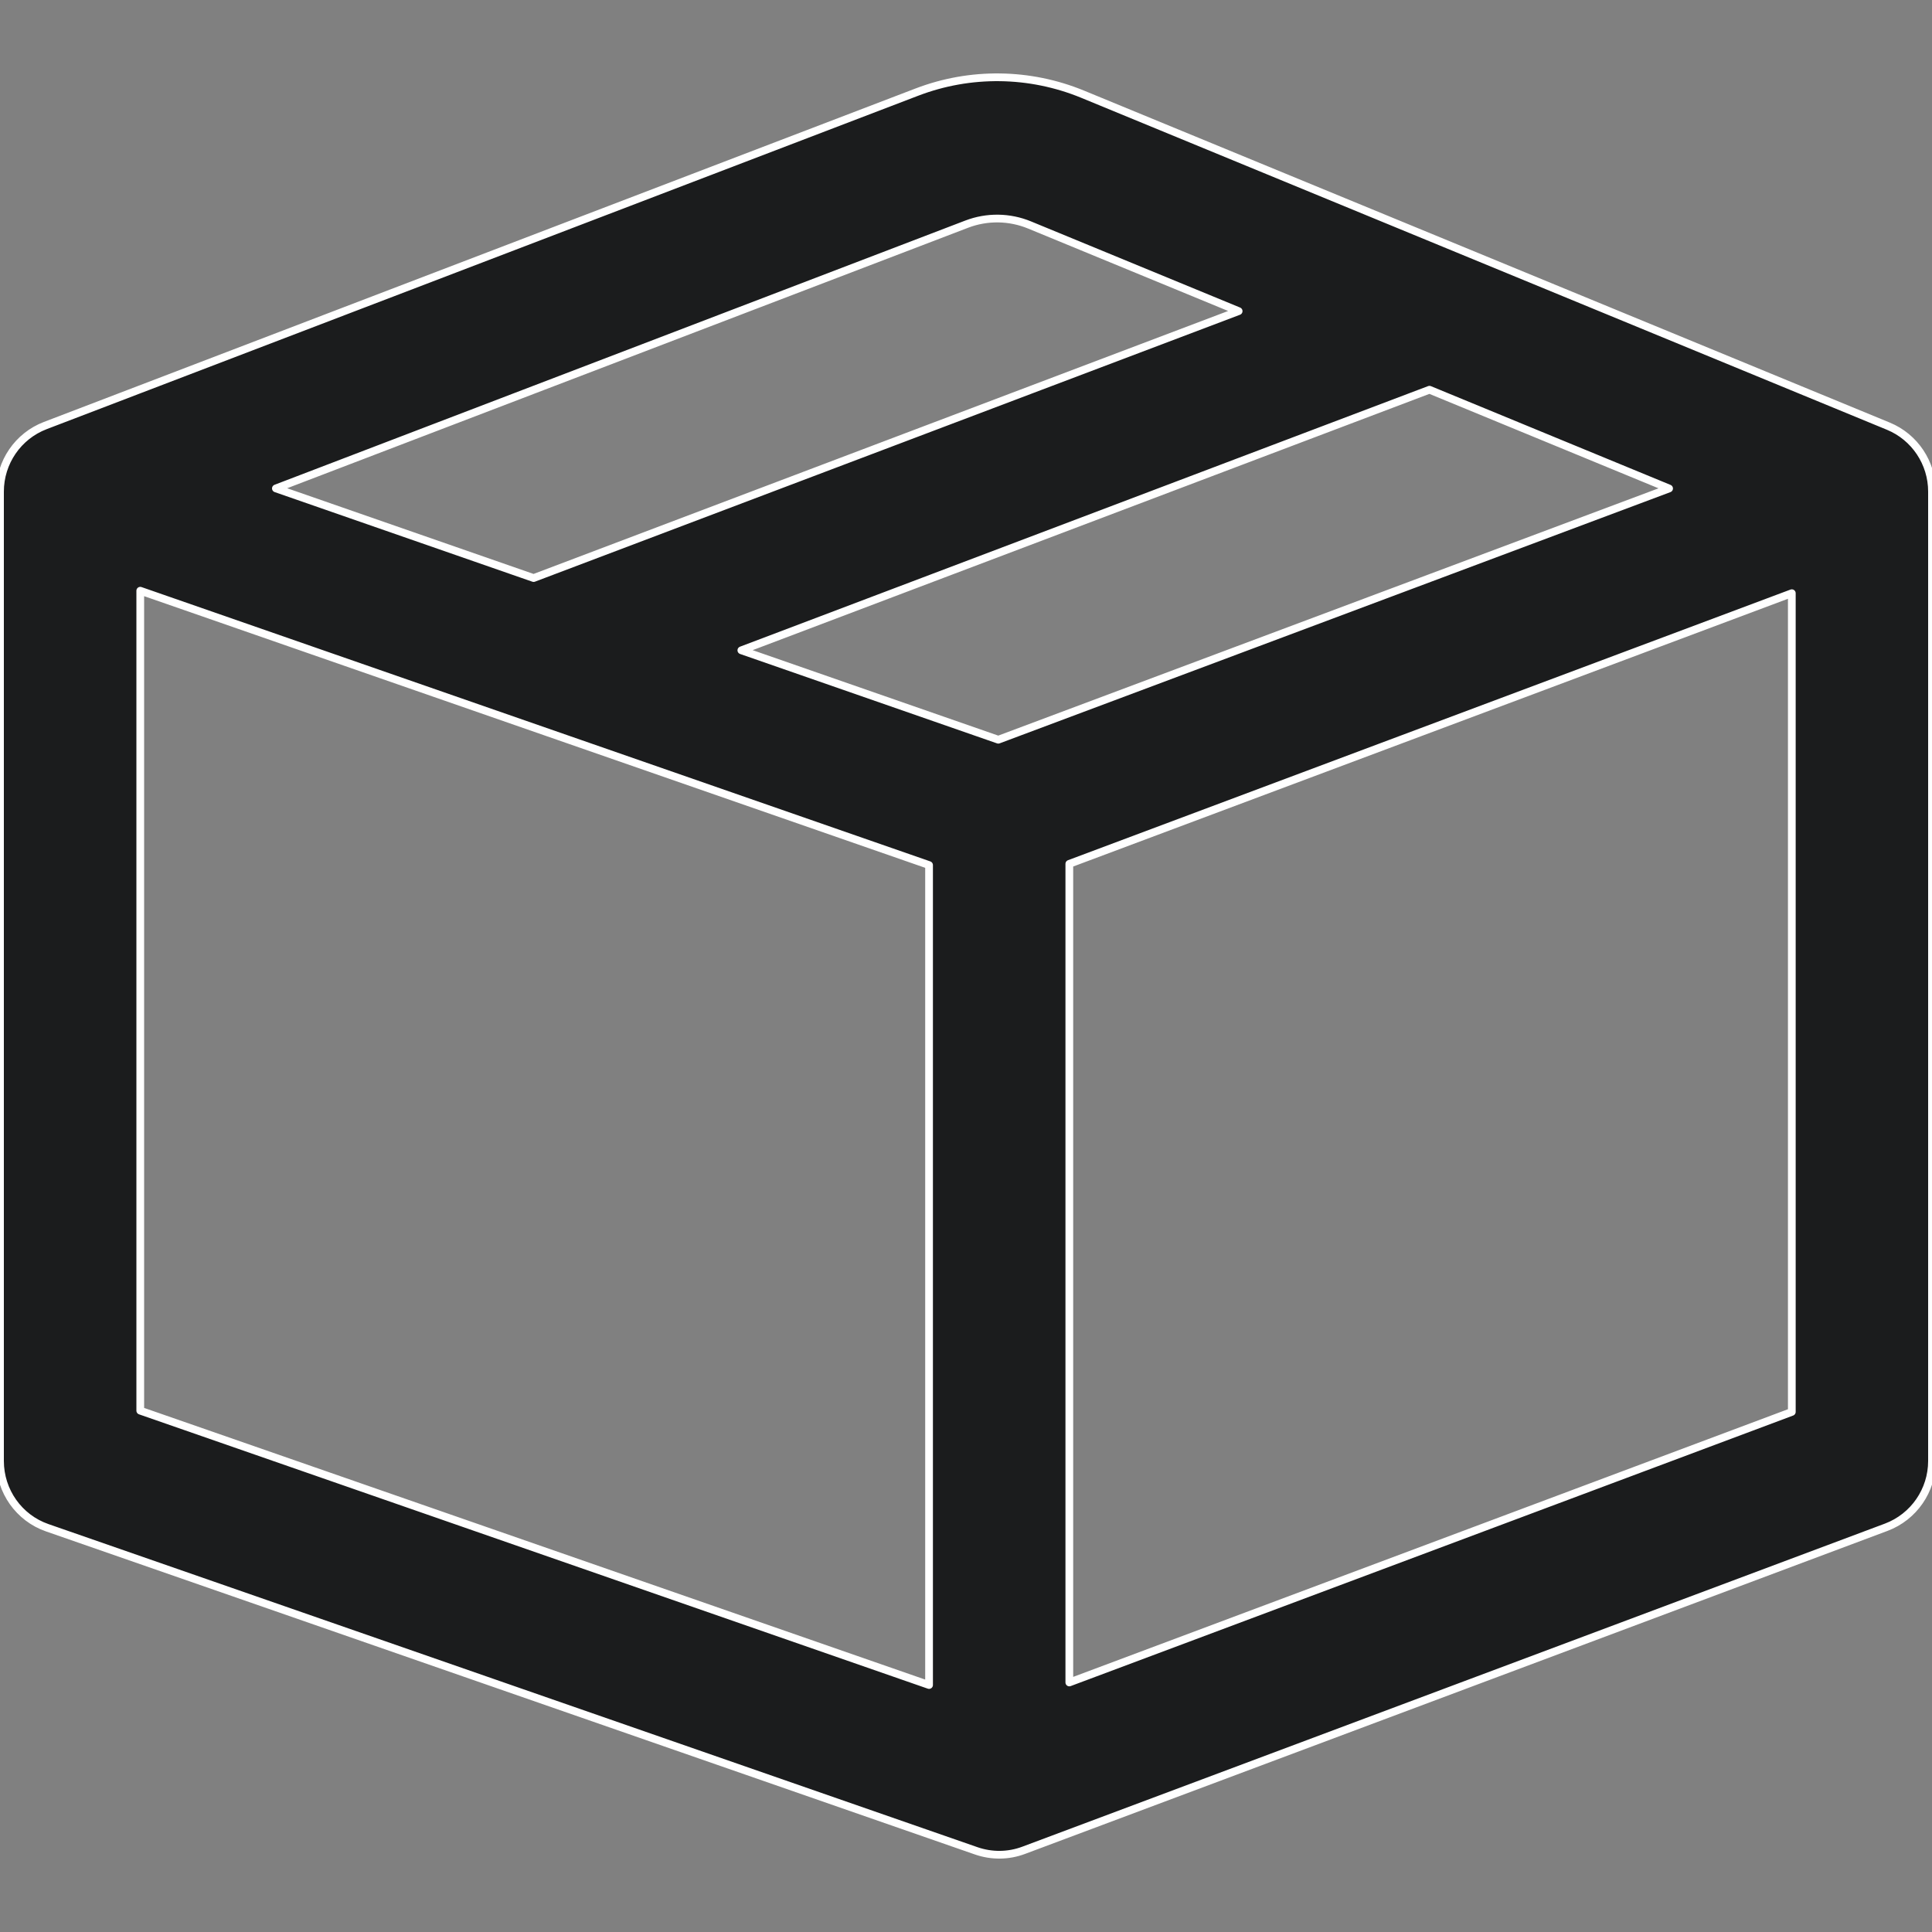 <svg width="25" height="25" viewBox="0 0 25 25" fill="none" xmlns="http://www.w3.org/2000/svg">
<rect x="0" y="0" width="25" height="25" fill="#808080" stroke="none"/>
<g clip-path="url(#clip0_2_858)">
<path fill-rule="evenodd" clip-rule="evenodd" d="M13.322 2.911C13.062 2.804 12.771 2.8 12.508 2.901L3.57 6.32L6.905 7.48L16.028 4.026L13.322 2.911ZM18.497 5.043L9.593 8.415L12.918 9.572L21.598 6.321L18.497 5.043ZM23.186 7.676L13.837 11.178V21.771L23.186 18.27V7.676ZM12.022 21.804V11.194L1.815 7.644V18.254L12.022 21.804ZM11.864 1.192C12.556 0.927 13.323 0.937 14.009 1.219L24.436 5.515C24.777 5.656 25 5.99 25 6.361V18.905C25 19.287 24.764 19.628 24.409 19.762L13.246 23.943C13.049 24.017 12.832 24.019 12.633 23.95L0.611 19.769C0.245 19.642 0 19.295 0 18.905V6.361C0 5.982 0.233 5.642 0.585 5.507L11.864 1.192Z" fill="#1B1C1D" stroke="white" stroke-width="0.1" stroke-linejoin="round"/>
</g>
<defs>
<clipPath id="clip0_2_858">
<rect width="25" height="25" fill="white"/>
</clipPath>
</defs>
</svg>
